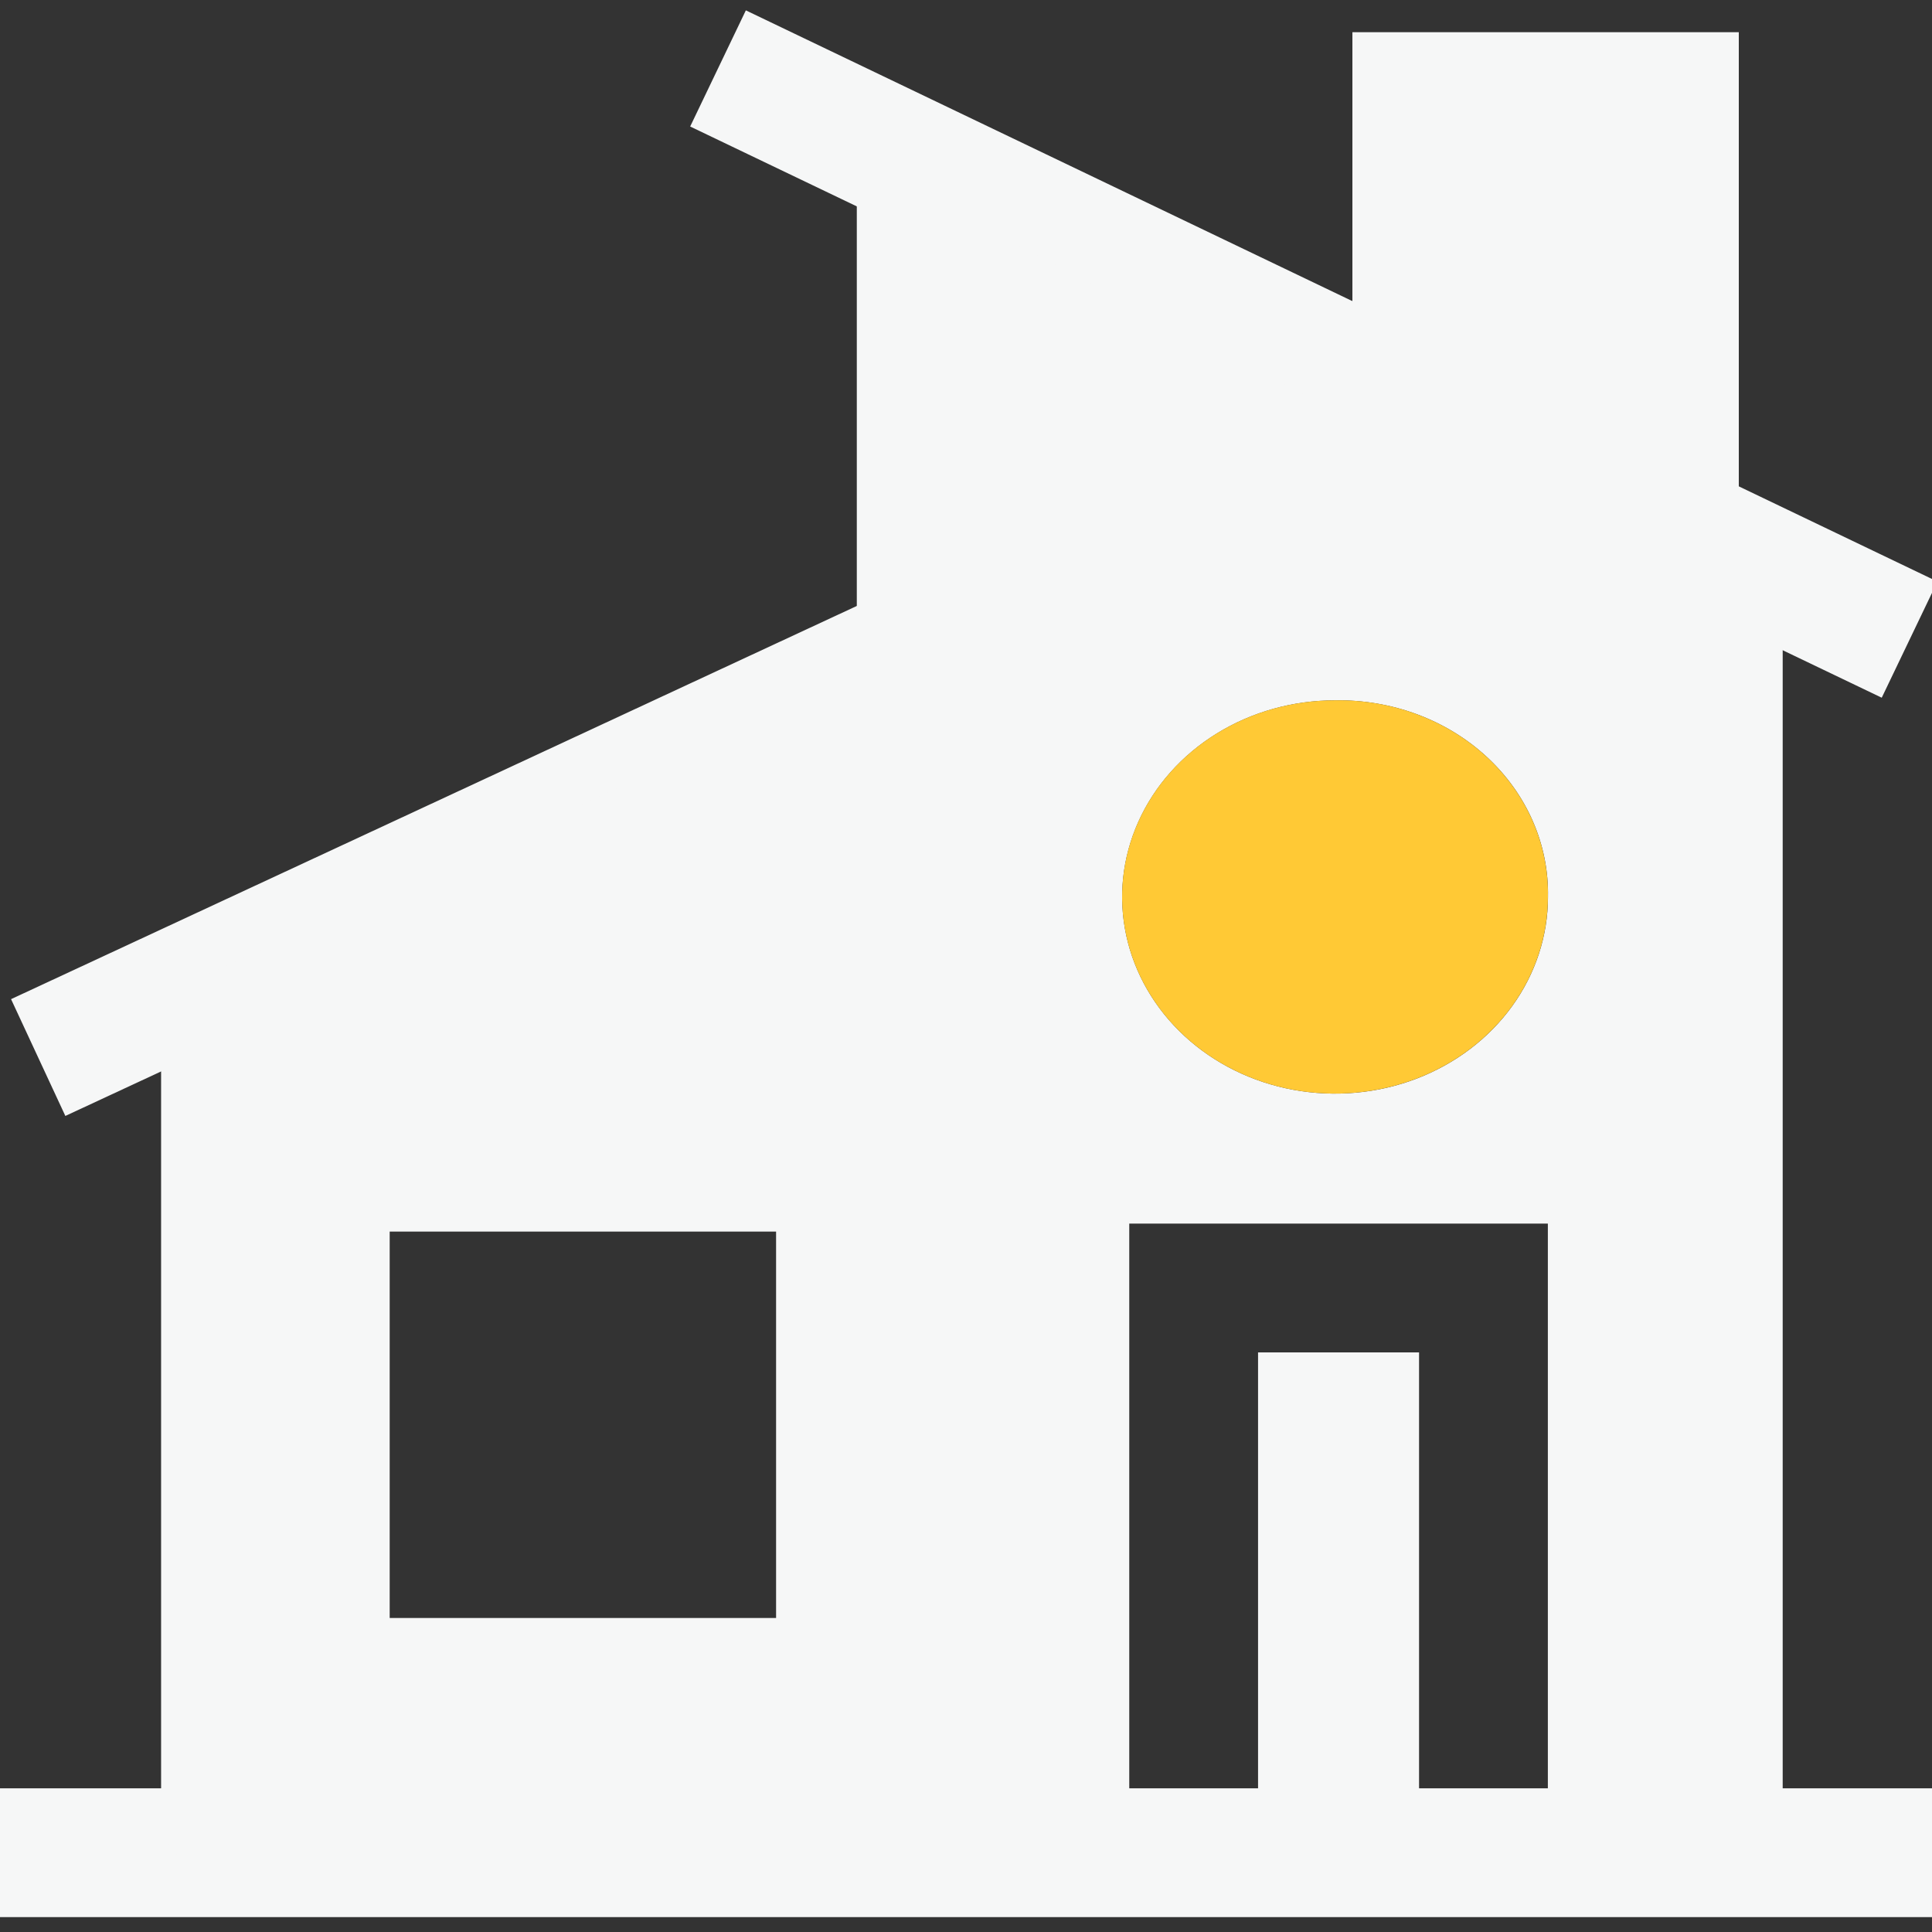 <svg width="60" height="60" viewBox="0 0 60 60" fill="none" xmlns="http://www.w3.org/2000/svg">
<rect x="0" y="0" width="60" height="60" fill="#333333" stroke="none"/>
<g clip-path="url(#clip0_160_1407)">
<path d="M24.102 2.99L57.5 19" stroke="#F6F7F7" stroke-width="4" stroke-linecap="square" stroke-linejoin="round"/>
<path d="M27.345 20.682L3 32" stroke="#F6F7F7" stroke-width="4" stroke-linecap="square" stroke-linejoin="round"/>
<path fill-rule="evenodd" clip-rule="evenodd" d="M55.363 56.037V20.022L26.609 5.016V57.538H53.766C54.19 57.538 54.596 57.38 54.895 57.098C55.195 56.817 55.363 56.435 55.363 56.037ZM46.959 31.25C47.686 30.245 48.074 29.064 48.074 27.857C48.09 27.051 47.93 26.25 47.603 25.502C47.277 24.754 46.79 24.075 46.173 23.505C45.556 22.935 44.82 22.486 44.011 22.184C43.201 21.883 42.334 21.735 41.462 21.75C40.154 21.75 38.875 22.108 37.788 22.779C36.701 23.45 35.853 24.404 35.353 25.52C34.852 26.636 34.721 27.863 34.976 29.048C35.232 30.233 35.861 31.321 36.786 32.175C37.711 33.029 38.889 33.611 40.172 33.846C41.454 34.082 42.784 33.961 43.992 33.499C45.2 33.036 46.233 32.254 46.959 31.25ZM35.07 38H37.07H46.07H48.07V40V57.5H44.07V42H39.07V57.5H35.07V40V38Z" fill="#F6F7F7"/>
<path d="M46.958 31.249C47.684 30.244 48.072 29.064 48.072 27.856C48.088 27.05 47.928 26.249 47.601 25.501C47.275 24.754 46.788 24.075 46.171 23.505C45.554 22.934 44.819 22.485 44.009 22.184C43.2 21.882 42.333 21.734 41.46 21.749C40.152 21.749 38.874 22.107 37.786 22.778C36.699 23.449 35.851 24.403 35.351 25.519C34.85 26.635 34.72 27.863 34.975 29.047C35.23 30.232 35.86 31.32 36.784 32.174C37.709 33.028 38.887 33.61 40.17 33.846C41.452 34.081 42.782 33.96 43.99 33.498C45.198 33.036 46.231 32.253 46.958 31.249Z" fill="#FFC935"/>
<path d="M52 3V17L44 13V3H52Z" fill="#F6F7F7" stroke="#F6F7F7" stroke-width="4"/>
<path d="M1.988 57.537H58.009" stroke="#F6F7F7" stroke-width="4" stroke-linecap="square" stroke-linejoin="round"/>
<path fill-rule="evenodd" clip-rule="evenodd" d="M5.003 56.304V30.903L29 20V57.997H6.502C6.302 58.011 6.102 57.976 5.915 57.896C5.727 57.816 5.557 57.691 5.415 57.531C5.273 57.371 5.163 57.179 5.092 56.968C5.021 56.756 4.991 56.53 5.003 56.304ZM24.102 38.248H12.102V50.248H24.102V38.248Z" fill="#F6F7F7"/>
</g>
<defs>
<clipPath id="clip0_160_1407">
<rect width="60" height="60" fill="white"/>
</clipPath>
</defs>
</svg>

